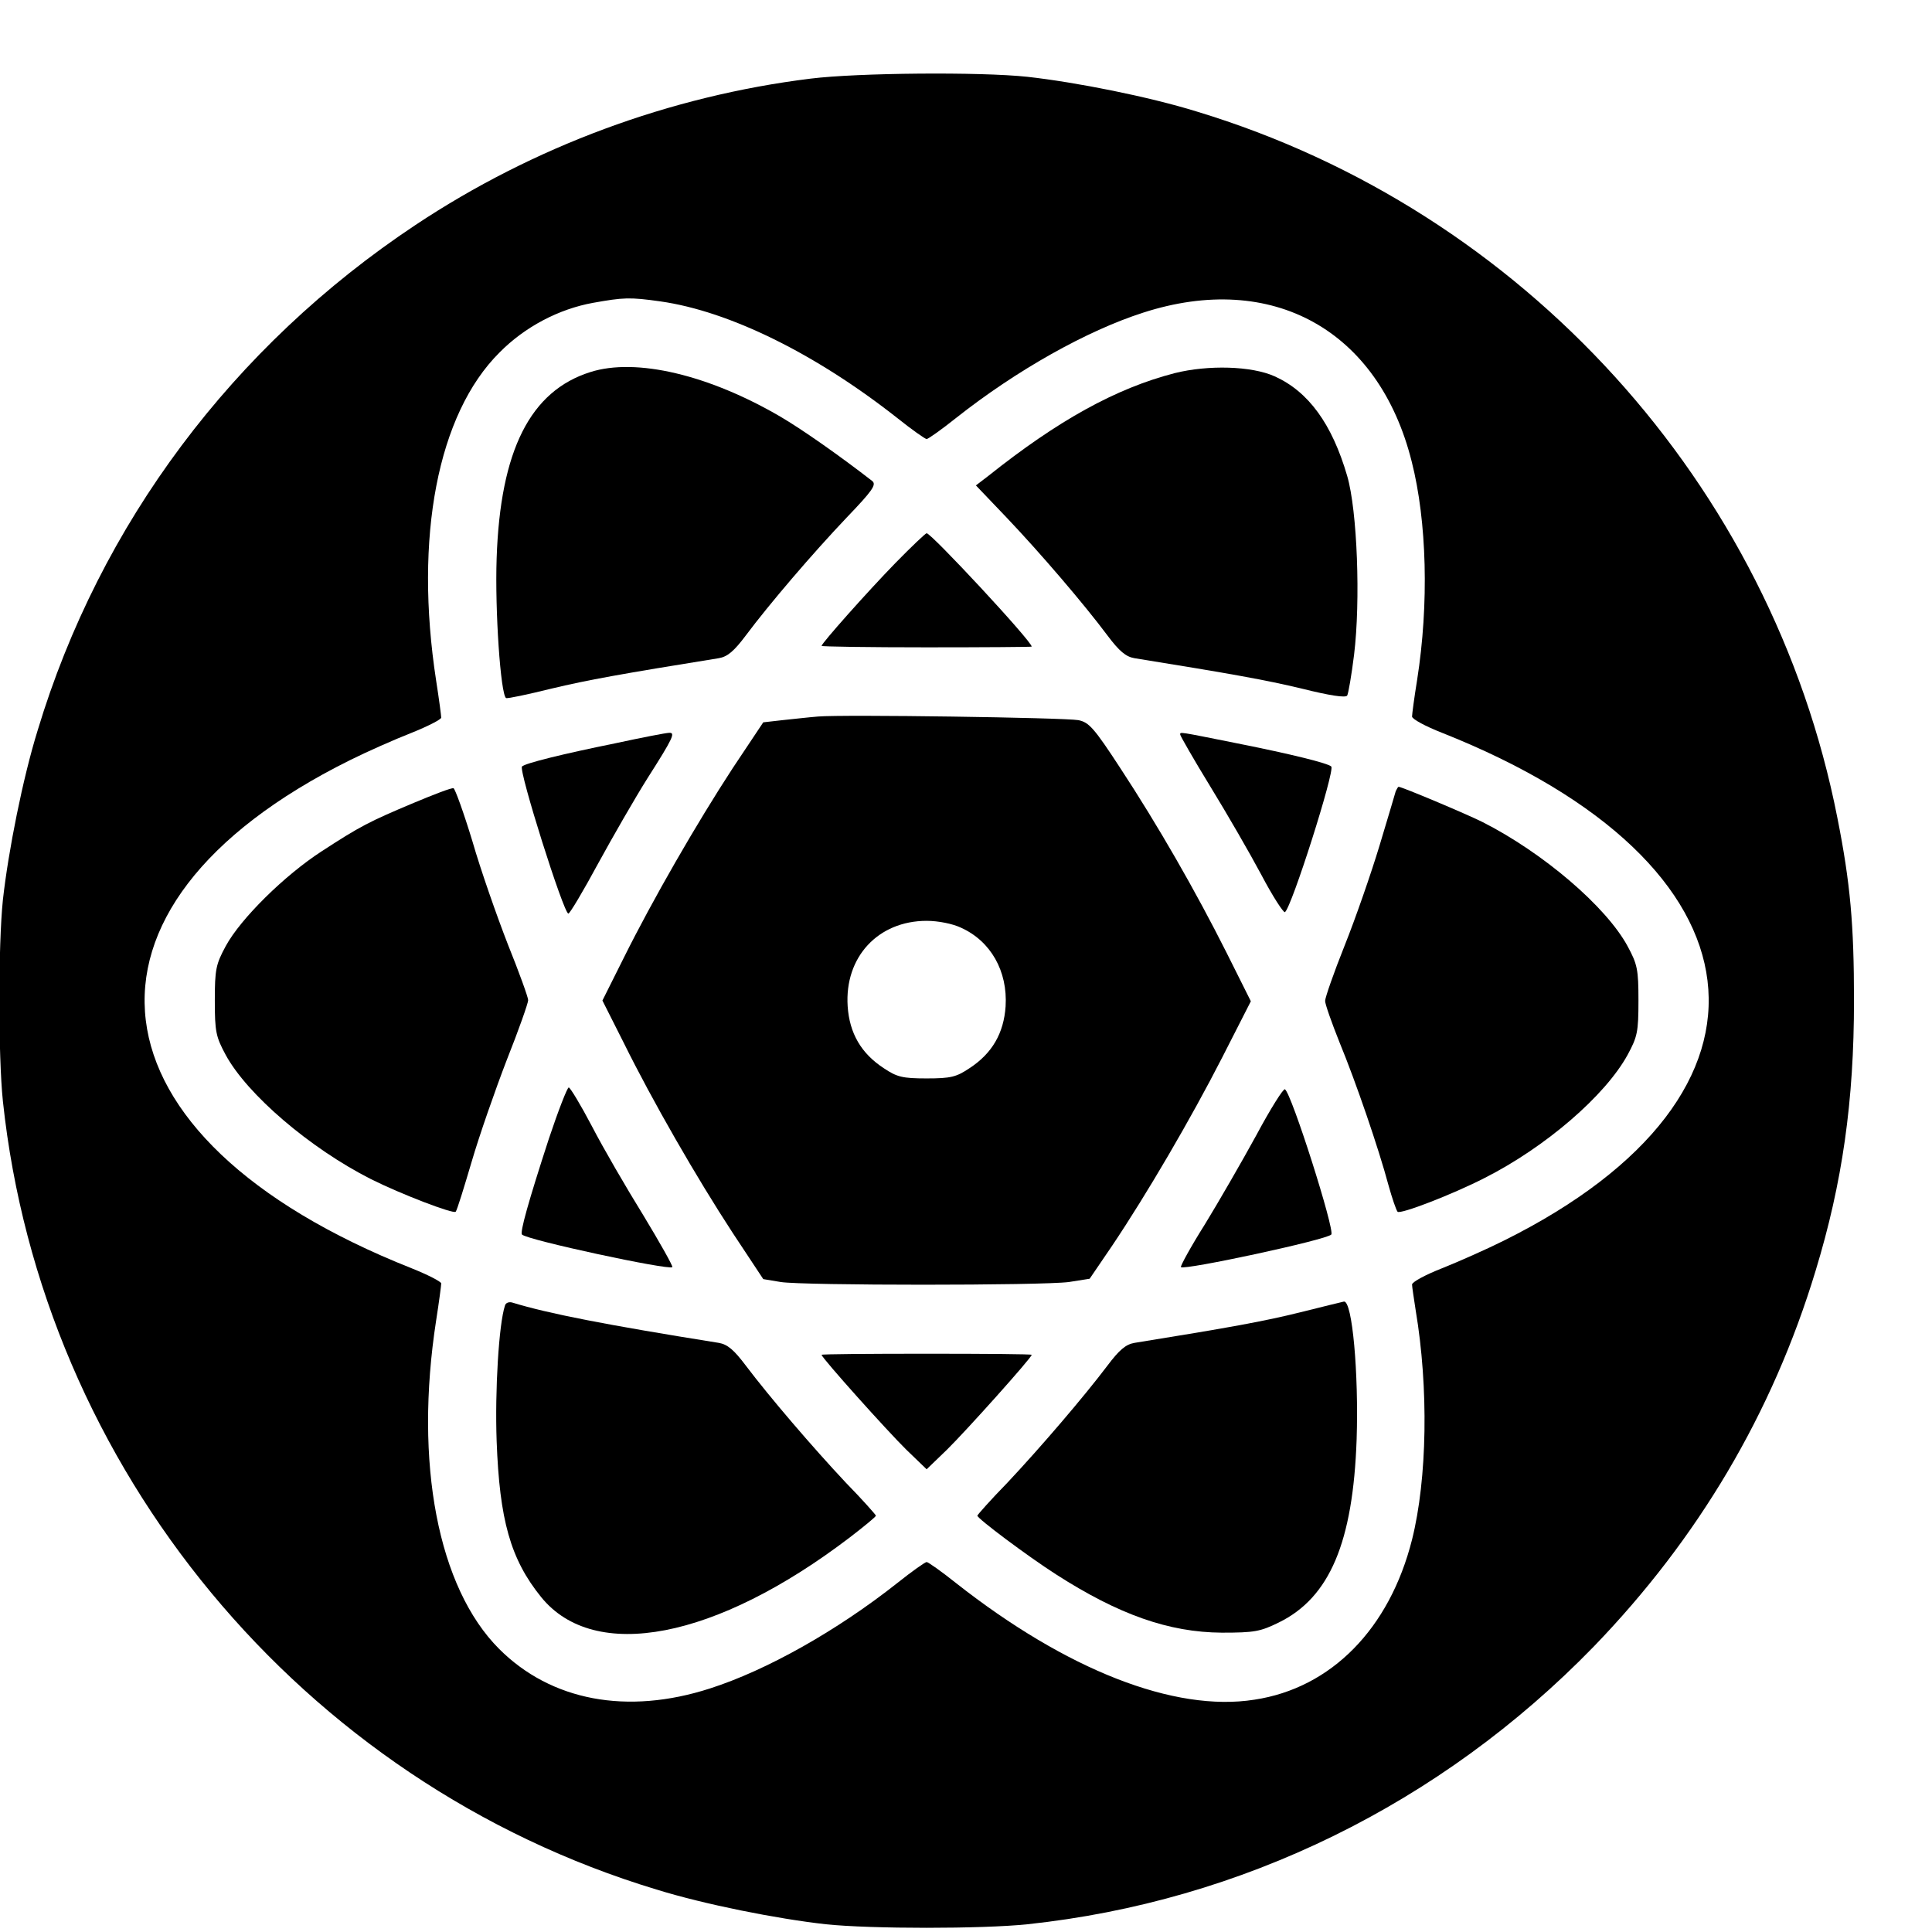 <?xml version="1.0" encoding="utf-8"?>
<svg width="16px" height="16px" viewBox="0 0 16 16" xmlns="http://www.w3.org/2000/svg">
  <g transform="matrix(0.003, 0, 0, -0.003, -0.006, 15.966)" fill="#000000" stroke="none">
    <path d="M2240 5105 c-389 -48 -766 -188 -1091 -404 -504 -335 -871 -825&#10;-1043 -1395 -41 -132 -81 -333 -96 -468 -13 -125 -13 -431 0 -556 108 -1014&#10;825 -1880 1804 -2176 132 -41 333 -81 468 -96 125 -13 431 -13 556 0 592 63&#10;1141 332 1563 766 289 299 494 645 613 1038 74 243 106 468 106 746 0 209 -10&#10;324 -46 505 -181 920 -867 1676 -1768 1949 -132 41 -333 81 -468 96 -131 14&#10;-469 11 -598 -5z m-415 -615 c190 -27 428 -144 654 -322 40 -32 77 -58 81 -58&#10;4 0 41 26 81 58 167 132 361 241 517 291 356 115 650 -48 741 -411 42 -165 48&#10;-393 15 -603 -8 -49 -14 -95 -14 -101 0 -7 37 -27 83 -45 910 -361 987 -996&#10;170 -1402 -48 -24 -125 -58 -170 -76 -46 -18 -83 -38 -83 -45 0 -6 5 -38 10&#10;-71 36 -214 32 -465 -10 -633 -62 -246 -223 -410 -435 -442 -221 -35 -519 82&#10;-824 322 -40 32 -77 58 -81 58 -4 0 -41 -26 -81 -58 -167 -132 -361 -241 -517&#10;-291 -229 -74 -439 -34 -582 109 -169 169 -235 513 -174 907 8 51 14 97 14&#10;102 0 5 -37 24 -82 42 -911 361 -988 996 -171 1402 48 24 125 58 171 76 45 18&#10;82 37 82 42 0 5 -6 51 -14 102 -61 396 4 736 175 906 70 71 164 120 258 137&#10;84 15 101 16 186 4z"/>
    <path d="M1632 4295 c-166 -52 -249 -216 -259 -514 -5 -145 11 -376 26 -386 4&#10;-2 60 10 125 26 100 24 195 41 462 84 24 4 42 19 75 63 65 87 184 226 278 325&#10;71 74 83 91 71 101 -94 73 -196 144 -254 178 -197 115 -398 163 -524 123z"/>
    <path d="M3245 4292 c-163 -42 -323 -131 -515 -284 l-34 -26 85 -89 c94 -99&#10;213 -238 278 -325 33 -44 51 -59 75 -63 267 -43 362 -60 462 -84 76 -19 121&#10;-26 125 -19 3 5 12 56 19 113 18 148 9 397 -19 493 -42 144 -107 233 -200 275&#10;-64 29 -184 32 -276 9z"/>
    <path d="M2474 3768 c-78 -80 -204 -222 -204 -229 0 -2 131 -4 290 -4 160 0&#10;290 1 290 2 0 15 -277 313 -290 313 -3 0 -42 -37 -86 -82z"/>
    <path d="M2260 3344 c-25 -2 -69 -7 -98 -10 l-53 -6 -84 -126 c-100 -153 -222&#10;-365 -301 -524 l-59 -118 59 -117 c79 -160 201 -372 301 -525 l84 -127 48 -8&#10;c63 -10 721 -10 796 0 l57 9 62 91 c96 143 217 350 304 520 l79 155 -67 134&#10;c-87 173 -190 352 -293 509 -73 112 -87 127 -116 133 -39 7 -651 16 -719 10z&#10;m395 -583 c82 -37 129 -120 123 -217 -5 -74 -37 -130 -100 -171 -36 -24 -51&#10;-28 -118 -28 -67 0 -82 4 -118 28 -63 41 -95 97 -100 171 -9 136 84 236 218&#10;236 32 0 72 -8 95 -19z"/>
    <path d="M1700 3270 c-143 -29 -249 -55 -257 -64 -10 -10 115 -406 128 -406 4&#10;0 41 62 82 138 41 75 102 181 136 235 72 113 78 127 60 126 -8 0 -75 -13 -149&#10;-29z"/>
    <path d="M3260 3294 c0 -3 37 -68 83 -143 46 -75 109 -184 141 -244 31 -59 61&#10;-105 65 -103 18 11 139 392 128 402 -9 9 -109 34 -260 64 -165 33 -157 32&#10;-157 24z"/>
    <path d="M1145 3106 c-124 -52 -149 -65 -255 -134 -102 -66 -224 -186 -265&#10;-262 -27 -50 -30 -64 -30 -150 0 -86 3 -100 30 -150 59 -109 233 -258 401&#10;-343 84 -42 228 -97 234 -90 4 5 23 67 44 138 21 72 65 198 97 281 33 83 59&#10;157 59 165 0 8 -25 77 -56 154 -30 77 -75 205 -98 285 -24 79 -48 145 -52 146&#10;-5 2 -54 -17 -109 -40z"/>
    <path d="M3855 3138 c-2 -7 -22 -75 -45 -151 -23 -76 -66 -200 -96 -275 -30&#10;-75 -54 -144 -54 -153 0 -9 18 -60 40 -115 45 -109 108 -293 135 -394 10 -36&#10;21 -68 25 -73 7 -8 150 47 240 93 168 85 333 227 395 340 27 50 30 63 30 150&#10;0 86 -3 100 -30 150 -59 109 -233 258 -401 343 -44 22 -222 97 -231 97 -2 0&#10;-5 -6 -8 -12z"/>
    <path d="M1517 2178 c-57 -175 -80 -258 -74 -264 14 -15 405 -99 415 -90 2 3&#10;-34 67 -80 143 -47 76 -111 186 -142 246 -31 59 -60 107 -64 107 -4 0 -29 -64&#10;-55 -142z"/>
    <path d="M3470 2188 c-40 -73 -104 -184 -142 -246 -39 -62 -68 -115 -66 -118&#10;9 -9 401 75 415 90 11 10 -110 391 -128 401 -4 3 -40 -54 -79 -127z"/>
    <path d="M1396 1718 c-17 -51 -28 -235 -23 -374 8 -218 38 -326 123 -431 147&#10;-181 482 -117 852 165 39 30 72 57 72 60 0 2 -37 44 -83 91 -92 98 -211 237&#10;-276 323 -33 44 -51 59 -75 63 -313 50 -471 81 -569 111 -9 3 -19 0 -21 -8z"/>
    <path d="M3590 1699 c-97 -24 -189 -41 -456 -84 -24 -4 -42 -19 -75 -63 -65&#10;-86 -184 -225 -276 -323 -46 -47 -83 -89 -83 -91 0 -8 139 -112 217 -162 173&#10;-111 311 -160 458 -161 90 0 106 3 157 28 141 69 205 222 215 505 6 183 -12&#10;384 -35 381 -4 -1 -59 -14 -122 -30z"/>
    <path d="M2270 1582 c0 -8 182 -211 234 -262 l56 -54 56 54 c52 51 234 254&#10;234 262 0 2 -130 3 -290 3 -159 0 -290 -1 -290 -3z"/>
  </g>
</svg>